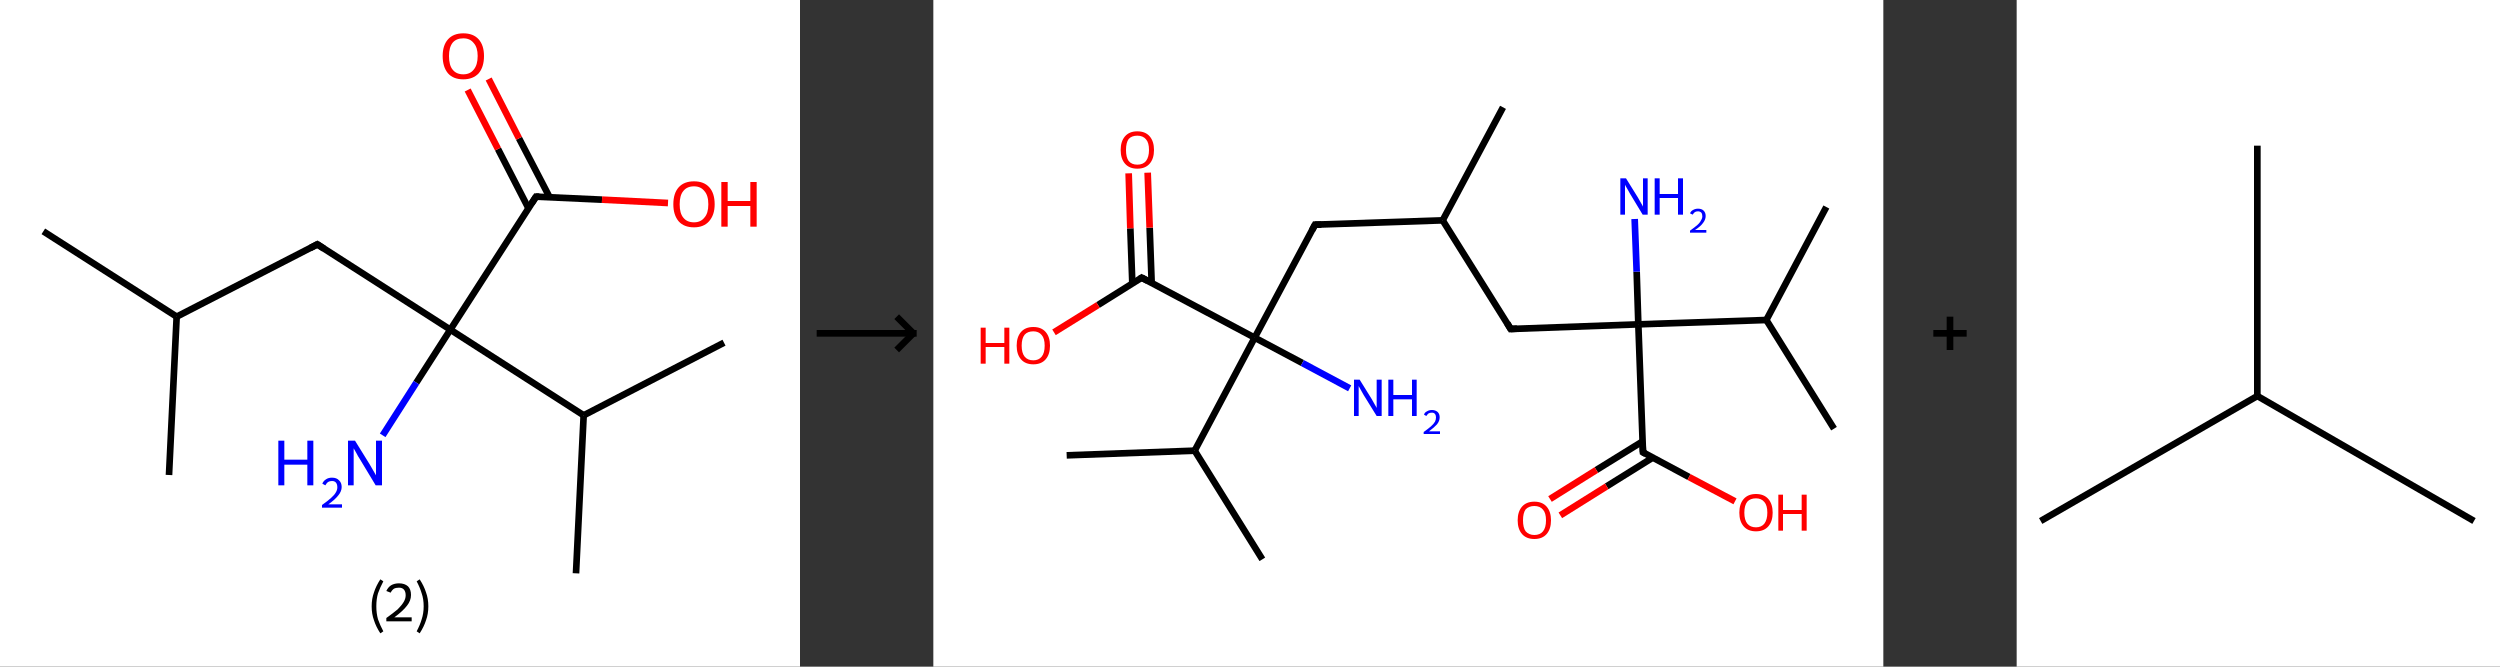 <?xml version='1.0' encoding='ASCII' standalone='yes'?>
<svg xmlns="http://www.w3.org/2000/svg" xmlns:xlink="http://www.w3.org/1999/xlink" version="1.1" width="750.0px" viewBox="0 0 750.0 200.0" height="200.0px">
  <rect x="0" y="0" width="750.0" height="200.0" fill="#333333" stroke="none"/>
  <g>
    <g transform="translate(0, 0) scale(1 1) "><!-- END OF HEADER -->
<rect style="opacity:1.0;fill:#FFFFFF;stroke:none" width="240.0" height="200.0" x="0.0" y="0.0"> </rect>
<path class="bond-0 atom-0 atom-1" d="M 13.0,69.4 L 53.0,95.0" style="fill:none;fill-rule:evenodd;stroke:#000000;stroke-width:2.0px;stroke-linecap:butt;stroke-linejoin:miter;stroke-opacity:1"/>
<path class="bond-1 atom-1 atom-2" d="M 53.0,95.0 L 50.7,142.5" style="fill:none;fill-rule:evenodd;stroke:#000000;stroke-width:2.0px;stroke-linecap:butt;stroke-linejoin:miter;stroke-opacity:1"/>
<path class="bond-2 atom-1 atom-3" d="M 53.0,95.0 L 95.2,73.3" style="fill:none;fill-rule:evenodd;stroke:#000000;stroke-width:2.0px;stroke-linecap:butt;stroke-linejoin:miter;stroke-opacity:1"/>
<path class="bond-3 atom-3 atom-4" d="M 95.2,73.3 L 135.1,98.9" style="fill:none;fill-rule:evenodd;stroke:#000000;stroke-width:2.0px;stroke-linecap:butt;stroke-linejoin:miter;stroke-opacity:1"/>
<path class="bond-4 atom-4 atom-5" d="M 135.1,98.9 L 124.9,114.8" style="fill:none;fill-rule:evenodd;stroke:#000000;stroke-width:2.0px;stroke-linecap:butt;stroke-linejoin:miter;stroke-opacity:1"/>
<path class="bond-4 atom-4 atom-5" d="M 124.9,114.8 L 114.8,130.6" style="fill:none;fill-rule:evenodd;stroke:#0000FF;stroke-width:2.0px;stroke-linecap:butt;stroke-linejoin:miter;stroke-opacity:1"/>
<path class="bond-5 atom-4 atom-6" d="M 135.1,98.9 L 160.8,59.0" style="fill:none;fill-rule:evenodd;stroke:#000000;stroke-width:2.0px;stroke-linecap:butt;stroke-linejoin:miter;stroke-opacity:1"/>
<path class="bond-6 atom-6 atom-7" d="M 164.9,59.2 L 155.7,41.5" style="fill:none;fill-rule:evenodd;stroke:#000000;stroke-width:2.0px;stroke-linecap:butt;stroke-linejoin:miter;stroke-opacity:1"/>
<path class="bond-6 atom-6 atom-7" d="M 155.7,41.5 L 146.6,23.7" style="fill:none;fill-rule:evenodd;stroke:#FF0000;stroke-width:2.0px;stroke-linecap:butt;stroke-linejoin:miter;stroke-opacity:1"/>
<path class="bond-6 atom-6 atom-7" d="M 158.5,62.4 L 149.4,44.7" style="fill:none;fill-rule:evenodd;stroke:#000000;stroke-width:2.0px;stroke-linecap:butt;stroke-linejoin:miter;stroke-opacity:1"/>
<path class="bond-6 atom-6 atom-7" d="M 149.4,44.7 L 140.3,27.0" style="fill:none;fill-rule:evenodd;stroke:#FF0000;stroke-width:2.0px;stroke-linecap:butt;stroke-linejoin:miter;stroke-opacity:1"/>
<path class="bond-7 atom-6 atom-8" d="M 160.8,59.0 L 180.6,59.9" style="fill:none;fill-rule:evenodd;stroke:#000000;stroke-width:2.0px;stroke-linecap:butt;stroke-linejoin:miter;stroke-opacity:1"/>
<path class="bond-7 atom-6 atom-8" d="M 180.6,59.9 L 200.4,60.9" style="fill:none;fill-rule:evenodd;stroke:#FF0000;stroke-width:2.0px;stroke-linecap:butt;stroke-linejoin:miter;stroke-opacity:1"/>
<path class="bond-8 atom-4 atom-9" d="M 135.1,98.9 L 175.1,124.6" style="fill:none;fill-rule:evenodd;stroke:#000000;stroke-width:2.0px;stroke-linecap:butt;stroke-linejoin:miter;stroke-opacity:1"/>
<path class="bond-9 atom-9 atom-10" d="M 175.1,124.6 L 172.8,172.0" style="fill:none;fill-rule:evenodd;stroke:#000000;stroke-width:2.0px;stroke-linecap:butt;stroke-linejoin:miter;stroke-opacity:1"/>
<path class="bond-10 atom-9 atom-11" d="M 175.1,124.6 L 217.2,102.8" style="fill:none;fill-rule:evenodd;stroke:#000000;stroke-width:2.0px;stroke-linecap:butt;stroke-linejoin:miter;stroke-opacity:1"/>
<path d="M 93.1,74.4 L 95.2,73.3 L 97.2,74.6" style="fill:none;stroke:#000000;stroke-width:2.0px;stroke-linecap:butt;stroke-linejoin:miter;stroke-opacity:1;"/>
<path d="M 159.5,61.0 L 160.8,59.0 L 161.8,59.0" style="fill:none;stroke:#000000;stroke-width:2.0px;stroke-linecap:butt;stroke-linejoin:miter;stroke-opacity:1;"/>
<path class="atom-5" d="M 83.5 132.2 L 85.3 132.2 L 85.3 137.9 L 92.2 137.9 L 92.2 132.2 L 94.0 132.2 L 94.0 145.6 L 92.2 145.6 L 92.2 139.4 L 85.3 139.4 L 85.3 145.6 L 83.5 145.6 L 83.5 132.2 " fill="#0000FF"/>
<path class="atom-5" d="M 96.7 145.1 Q 97.0 144.3, 97.8 143.8 Q 98.5 143.3, 99.6 143.3 Q 101.0 143.3, 101.7 144.1 Q 102.5 144.8, 102.5 146.1 Q 102.5 147.4, 101.5 148.6 Q 100.5 149.9, 98.5 151.3 L 102.6 151.3 L 102.6 152.3 L 96.6 152.3 L 96.6 151.5 Q 98.3 150.3, 99.3 149.4 Q 100.3 148.5, 100.7 147.8 Q 101.2 147.0, 101.2 146.2 Q 101.2 145.3, 100.8 144.8 Q 100.4 144.3, 99.6 144.3 Q 98.9 144.3, 98.4 144.6 Q 98.0 144.9, 97.6 145.6 L 96.7 145.1 " fill="#0000FF"/>
<path class="atom-5" d="M 106.5 132.2 L 110.9 139.3 Q 111.3 140.0, 112.0 141.2 Q 112.7 142.5, 112.8 142.6 L 112.8 132.2 L 114.6 132.2 L 114.6 145.6 L 112.7 145.6 L 108.0 137.8 Q 107.4 136.9, 106.9 135.9 Q 106.3 134.8, 106.1 134.5 L 106.1 145.6 L 104.4 145.6 L 104.4 132.2 L 106.5 132.2 " fill="#0000FF"/>
<path class="atom-7" d="M 132.8 16.8 Q 132.8 13.6, 134.4 11.8 Q 136.0 10.0, 139.0 10.0 Q 142.0 10.0, 143.6 11.8 Q 145.2 13.6, 145.2 16.8 Q 145.2 20.1, 143.6 22.0 Q 141.9 23.8, 139.0 23.8 Q 136.0 23.8, 134.4 22.0 Q 132.8 20.1, 132.8 16.8 M 139.0 22.3 Q 141.0 22.3, 142.1 20.9 Q 143.3 19.5, 143.3 16.8 Q 143.3 14.2, 142.1 12.9 Q 141.0 11.5, 139.0 11.5 Q 136.9 11.5, 135.8 12.8 Q 134.7 14.2, 134.7 16.8 Q 134.7 19.6, 135.8 20.9 Q 136.9 22.3, 139.0 22.3 " fill="#FF0000"/>
<path class="atom-8" d="M 202.0 61.3 Q 202.0 58.0, 203.6 56.2 Q 205.2 54.4, 208.2 54.4 Q 211.2 54.4, 212.8 56.2 Q 214.4 58.0, 214.4 61.3 Q 214.4 64.5, 212.7 66.4 Q 211.1 68.2, 208.2 68.2 Q 205.2 68.2, 203.6 66.4 Q 202.0 64.5, 202.0 61.3 M 208.2 66.7 Q 210.2 66.7, 211.3 65.3 Q 212.5 64.0, 212.5 61.3 Q 212.5 58.6, 211.3 57.3 Q 210.2 55.9, 208.2 55.9 Q 206.1 55.9, 205.0 57.3 Q 203.9 58.6, 203.9 61.3 Q 203.9 64.0, 205.0 65.3 Q 206.1 66.7, 208.2 66.7 " fill="#FF0000"/>
<path class="atom-8" d="M 216.4 54.6 L 218.3 54.6 L 218.3 60.3 L 225.1 60.3 L 225.1 54.6 L 227.0 54.6 L 227.0 68.0 L 225.1 68.0 L 225.1 61.8 L 218.3 61.8 L 218.3 68.0 L 216.4 68.0 L 216.4 54.6 " fill="#FF0000"/>
<path class="legend" d="M 111.5 181.9 Q 111.5 179.6, 112.2 177.7 Q 112.8 175.8, 114.1 173.8 L 115.0 174.4 Q 114.0 176.3, 113.4 178.0 Q 112.9 179.7, 112.9 181.9 Q 112.9 184.0, 113.4 185.8 Q 114.0 187.5, 115.0 189.4 L 114.1 190.0 Q 112.8 188.0, 112.2 186.1 Q 111.5 184.2, 111.5 181.9 " fill="#000000"/>
<path class="legend" d="M 115.9 177.3 Q 116.4 176.2, 117.3 175.6 Q 118.3 175.0, 119.7 175.0 Q 121.4 175.0, 122.4 175.9 Q 123.3 176.8, 123.3 178.5 Q 123.3 180.2, 122.1 181.7 Q 120.9 183.3, 118.3 185.2 L 123.5 185.2 L 123.5 186.4 L 115.9 186.4 L 115.9 185.4 Q 118.0 183.9, 119.3 182.8 Q 120.5 181.6, 121.1 180.6 Q 121.7 179.6, 121.7 178.6 Q 121.7 177.5, 121.2 176.9 Q 120.7 176.3, 119.7 176.3 Q 118.8 176.3, 118.2 176.6 Q 117.6 177.0, 117.2 177.8 L 115.9 177.3 " fill="#000000"/>
<path class="legend" d="M 128.5 181.9 Q 128.5 184.2, 127.8 186.1 Q 127.2 188.0, 125.9 190.0 L 125.0 189.4 Q 126.0 187.5, 126.5 185.8 Q 127.1 184.0, 127.1 181.9 Q 127.1 179.7, 126.5 178.0 Q 126.0 176.3, 125.0 174.4 L 125.9 173.8 Q 127.2 175.8, 127.8 177.7 Q 128.5 179.6, 128.5 181.9 " fill="#000000"/>
</g>
    <g transform="translate(240.0, 0) scale(1 1) "><line x1="5" y1="100" x2="35" y2="100" style="stroke:rgb(0,0,0);stroke-width:2"/>
  <line x1="34" y1="100" x2="29" y2="95" style="stroke:rgb(0,0,0);stroke-width:2"/>
  <line x1="34" y1="100" x2="29" y2="105" style="stroke:rgb(0,0,0);stroke-width:2"/>
</g>
    <g transform="translate(280.0, 0) scale(1 1) "><!-- END OF HEADER -->
<rect style="opacity:1.0;fill:#FFFFFF;stroke:none" width="285.0" height="200.0" x="0.0" y="0.0"> </rect>
<path class="bond-0 atom-0 atom-1" d="M 170.9,32.2 L 152.8,66.1" style="fill:none;fill-rule:evenodd;stroke:#000000;stroke-width:2.0px;stroke-linecap:butt;stroke-linejoin:miter;stroke-opacity:1"/>
<path class="bond-1 atom-1 atom-2" d="M 152.8,66.1 L 114.5,67.4" style="fill:none;fill-rule:evenodd;stroke:#000000;stroke-width:2.0px;stroke-linecap:butt;stroke-linejoin:miter;stroke-opacity:1"/>
<path class="bond-2 atom-2 atom-3" d="M 114.5,67.4 L 96.4,101.3" style="fill:none;fill-rule:evenodd;stroke:#000000;stroke-width:2.0px;stroke-linecap:butt;stroke-linejoin:miter;stroke-opacity:1"/>
<path class="bond-3 atom-3 atom-4" d="M 96.4,101.3 L 110.7,108.9" style="fill:none;fill-rule:evenodd;stroke:#000000;stroke-width:2.0px;stroke-linecap:butt;stroke-linejoin:miter;stroke-opacity:1"/>
<path class="bond-3 atom-3 atom-4" d="M 110.7,108.9 L 124.9,116.5" style="fill:none;fill-rule:evenodd;stroke:#0000FF;stroke-width:2.0px;stroke-linecap:butt;stroke-linejoin:miter;stroke-opacity:1"/>
<path class="bond-4 atom-3 atom-5" d="M 96.4,101.3 L 62.5,83.3" style="fill:none;fill-rule:evenodd;stroke:#000000;stroke-width:2.0px;stroke-linecap:butt;stroke-linejoin:miter;stroke-opacity:1"/>
<path class="bond-5 atom-5 atom-6" d="M 65.5,84.9 L 64.9,68.3" style="fill:none;fill-rule:evenodd;stroke:#000000;stroke-width:2.0px;stroke-linecap:butt;stroke-linejoin:miter;stroke-opacity:1"/>
<path class="bond-5 atom-5 atom-6" d="M 64.9,68.3 L 64.3,51.8" style="fill:none;fill-rule:evenodd;stroke:#FF0000;stroke-width:2.0px;stroke-linecap:butt;stroke-linejoin:miter;stroke-opacity:1"/>
<path class="bond-5 atom-5 atom-6" d="M 59.7,85.1 L 59.1,68.5" style="fill:none;fill-rule:evenodd;stroke:#000000;stroke-width:2.0px;stroke-linecap:butt;stroke-linejoin:miter;stroke-opacity:1"/>
<path class="bond-5 atom-5 atom-6" d="M 59.1,68.5 L 58.6,52.0" style="fill:none;fill-rule:evenodd;stroke:#FF0000;stroke-width:2.0px;stroke-linecap:butt;stroke-linejoin:miter;stroke-opacity:1"/>
<path class="bond-6 atom-5 atom-7" d="M 62.5,83.3 L 49.4,91.5" style="fill:none;fill-rule:evenodd;stroke:#000000;stroke-width:2.0px;stroke-linecap:butt;stroke-linejoin:miter;stroke-opacity:1"/>
<path class="bond-6 atom-5 atom-7" d="M 49.4,91.5 L 36.2,99.7" style="fill:none;fill-rule:evenodd;stroke:#FF0000;stroke-width:2.0px;stroke-linecap:butt;stroke-linejoin:miter;stroke-opacity:1"/>
<path class="bond-7 atom-3 atom-8" d="M 96.4,101.3 L 78.4,135.2" style="fill:none;fill-rule:evenodd;stroke:#000000;stroke-width:2.0px;stroke-linecap:butt;stroke-linejoin:miter;stroke-opacity:1"/>
<path class="bond-8 atom-8 atom-9" d="M 78.4,135.2 L 40.0,136.6" style="fill:none;fill-rule:evenodd;stroke:#000000;stroke-width:2.0px;stroke-linecap:butt;stroke-linejoin:miter;stroke-opacity:1"/>
<path class="bond-9 atom-8 atom-10" d="M 78.4,135.2 L 98.7,167.8" style="fill:none;fill-rule:evenodd;stroke:#000000;stroke-width:2.0px;stroke-linecap:butt;stroke-linejoin:miter;stroke-opacity:1"/>
<path class="bond-10 atom-1 atom-11" d="M 152.8,66.1 L 173.2,98.7" style="fill:none;fill-rule:evenodd;stroke:#000000;stroke-width:2.0px;stroke-linecap:butt;stroke-linejoin:miter;stroke-opacity:1"/>
<path class="bond-11 atom-11 atom-12" d="M 173.2,98.7 L 211.5,97.3" style="fill:none;fill-rule:evenodd;stroke:#000000;stroke-width:2.0px;stroke-linecap:butt;stroke-linejoin:miter;stroke-opacity:1"/>
<path class="bond-12 atom-12 atom-13" d="M 211.5,97.3 L 211.0,81.5" style="fill:none;fill-rule:evenodd;stroke:#000000;stroke-width:2.0px;stroke-linecap:butt;stroke-linejoin:miter;stroke-opacity:1"/>
<path class="bond-12 atom-12 atom-13" d="M 211.0,81.5 L 210.4,65.7" style="fill:none;fill-rule:evenodd;stroke:#0000FF;stroke-width:2.0px;stroke-linecap:butt;stroke-linejoin:miter;stroke-opacity:1"/>
<path class="bond-13 atom-12 atom-14" d="M 211.5,97.3 L 212.9,135.7" style="fill:none;fill-rule:evenodd;stroke:#000000;stroke-width:2.0px;stroke-linecap:butt;stroke-linejoin:miter;stroke-opacity:1"/>
<path class="bond-14 atom-14 atom-15" d="M 212.8,132.4 L 198.9,141.0" style="fill:none;fill-rule:evenodd;stroke:#000000;stroke-width:2.0px;stroke-linecap:butt;stroke-linejoin:miter;stroke-opacity:1"/>
<path class="bond-14 atom-14 atom-15" d="M 198.9,141.0 L 185.0,149.7" style="fill:none;fill-rule:evenodd;stroke:#FF0000;stroke-width:2.0px;stroke-linecap:butt;stroke-linejoin:miter;stroke-opacity:1"/>
<path class="bond-14 atom-14 atom-15" d="M 215.8,137.3 L 202.0,145.9" style="fill:none;fill-rule:evenodd;stroke:#000000;stroke-width:2.0px;stroke-linecap:butt;stroke-linejoin:miter;stroke-opacity:1"/>
<path class="bond-14 atom-14 atom-15" d="M 202.0,145.9 L 188.1,154.6" style="fill:none;fill-rule:evenodd;stroke:#FF0000;stroke-width:2.0px;stroke-linecap:butt;stroke-linejoin:miter;stroke-opacity:1"/>
<path class="bond-15 atom-14 atom-16" d="M 212.9,135.7 L 226.7,143.1" style="fill:none;fill-rule:evenodd;stroke:#000000;stroke-width:2.0px;stroke-linecap:butt;stroke-linejoin:miter;stroke-opacity:1"/>
<path class="bond-15 atom-14 atom-16" d="M 226.7,143.1 L 240.5,150.4" style="fill:none;fill-rule:evenodd;stroke:#FF0000;stroke-width:2.0px;stroke-linecap:butt;stroke-linejoin:miter;stroke-opacity:1"/>
<path class="bond-16 atom-12 atom-17" d="M 211.5,97.3 L 249.9,96.0" style="fill:none;fill-rule:evenodd;stroke:#000000;stroke-width:2.0px;stroke-linecap:butt;stroke-linejoin:miter;stroke-opacity:1"/>
<path class="bond-17 atom-17 atom-18" d="M 249.9,96.0 L 270.2,128.6" style="fill:none;fill-rule:evenodd;stroke:#000000;stroke-width:2.0px;stroke-linecap:butt;stroke-linejoin:miter;stroke-opacity:1"/>
<path class="bond-18 atom-17 atom-19" d="M 249.9,96.0 L 267.9,62.1" style="fill:none;fill-rule:evenodd;stroke:#000000;stroke-width:2.0px;stroke-linecap:butt;stroke-linejoin:miter;stroke-opacity:1"/>
<path d="M 116.4,67.4 L 114.5,67.4 L 113.6,69.1" style="fill:none;stroke:#000000;stroke-width:2.0px;stroke-linecap:butt;stroke-linejoin:miter;stroke-opacity:1;"/>
<path d="M 64.2,84.2 L 62.5,83.3 L 61.9,83.7" style="fill:none;stroke:#000000;stroke-width:2.0px;stroke-linecap:butt;stroke-linejoin:miter;stroke-opacity:1;"/>
<path d="M 172.2,97.0 L 173.2,98.7 L 175.1,98.6" style="fill:none;stroke:#000000;stroke-width:2.0px;stroke-linecap:butt;stroke-linejoin:miter;stroke-opacity:1;"/>
<path d="M 212.8,133.8 L 212.9,135.7 L 213.6,136.1" style="fill:none;stroke:#000000;stroke-width:2.0px;stroke-linecap:butt;stroke-linejoin:miter;stroke-opacity:1;"/>
<path class="atom-4" d="M 127.9 113.9 L 131.5 119.7 Q 131.8 120.3, 132.4 121.3 Q 133.0 122.3, 133.0 122.4 L 133.0 113.9 L 134.5 113.9 L 134.5 124.8 L 133.0 124.8 L 129.1 118.5 Q 128.7 117.8, 128.2 116.9 Q 127.8 116.1, 127.6 115.8 L 127.6 124.8 L 126.2 124.8 L 126.2 113.9 L 127.9 113.9 " fill="#0000FF"/>
<path class="atom-4" d="M 136.5 113.9 L 138.0 113.9 L 138.0 118.5 L 143.6 118.5 L 143.6 113.9 L 145.0 113.9 L 145.0 124.8 L 143.6 124.8 L 143.6 119.8 L 138.0 119.8 L 138.0 124.8 L 136.5 124.8 L 136.5 113.9 " fill="#0000FF"/>
<path class="atom-4" d="M 147.2 124.4 Q 147.4 123.7, 148.1 123.4 Q 148.7 123.0, 149.6 123.0 Q 150.6 123.0, 151.3 123.6 Q 151.9 124.2, 151.9 125.2 Q 151.9 126.3, 151.1 127.3 Q 150.3 128.2, 148.7 129.4 L 152.0 129.4 L 152.0 130.2 L 147.1 130.2 L 147.1 129.6 Q 148.5 128.6, 149.3 127.9 Q 150.1 127.2, 150.5 126.5 Q 150.8 125.9, 150.8 125.2 Q 150.8 124.6, 150.5 124.2 Q 150.2 123.8, 149.6 123.8 Q 149.0 123.8, 148.6 124.0 Q 148.2 124.3, 147.9 124.8 L 147.2 124.4 " fill="#0000FF"/>
<path class="atom-6" d="M 56.2 45.0 Q 56.2 42.4, 57.5 40.9 Q 58.8 39.4, 61.2 39.4 Q 63.6 39.4, 64.9 40.9 Q 66.2 42.4, 66.2 45.0 Q 66.2 47.6, 64.9 49.1 Q 63.6 50.6, 61.2 50.6 Q 58.8 50.6, 57.5 49.1 Q 56.2 47.6, 56.2 45.0 M 61.2 49.4 Q 62.9 49.4, 63.8 48.3 Q 64.7 47.1, 64.7 45.0 Q 64.7 42.8, 63.8 41.8 Q 62.9 40.7, 61.2 40.7 Q 59.5 40.7, 58.6 41.7 Q 57.8 42.8, 57.8 45.0 Q 57.8 47.2, 58.6 48.3 Q 59.5 49.4, 61.2 49.4 " fill="#FF0000"/>
<path class="atom-7" d="M 14.2 98.3 L 15.7 98.3 L 15.7 102.9 L 21.3 102.9 L 21.3 98.3 L 22.8 98.3 L 22.8 109.1 L 21.3 109.1 L 21.3 104.1 L 15.7 104.1 L 15.7 109.1 L 14.2 109.1 L 14.2 98.3 " fill="#FF0000"/>
<path class="atom-7" d="M 25.0 103.7 Q 25.0 101.1, 26.3 99.6 Q 27.6 98.1, 30.0 98.1 Q 32.4 98.1, 33.7 99.6 Q 35.0 101.1, 35.0 103.7 Q 35.0 106.3, 33.7 107.8 Q 32.4 109.3, 30.0 109.3 Q 27.6 109.3, 26.3 107.8 Q 25.0 106.3, 25.0 103.7 M 30.0 108.1 Q 31.6 108.1, 32.5 107.0 Q 33.4 105.9, 33.4 103.7 Q 33.4 101.5, 32.5 100.5 Q 31.6 99.4, 30.0 99.4 Q 28.3 99.4, 27.4 100.4 Q 26.5 101.5, 26.5 103.7 Q 26.5 105.9, 27.4 107.0 Q 28.3 108.1, 30.0 108.1 " fill="#FF0000"/>
<path class="atom-13" d="M 207.8 53.5 L 211.4 59.3 Q 211.7 59.9, 212.3 60.9 Q 212.9 61.9, 212.9 62.0 L 212.9 53.5 L 214.3 53.5 L 214.3 64.4 L 212.8 64.4 L 209.0 58.1 Q 208.6 57.4, 208.1 56.5 Q 207.6 55.7, 207.5 55.4 L 207.5 64.4 L 206.1 64.4 L 206.1 53.5 L 207.8 53.5 " fill="#0000FF"/>
<path class="atom-13" d="M 216.4 53.5 L 217.9 53.5 L 217.9 58.2 L 223.4 58.2 L 223.4 53.5 L 224.9 53.5 L 224.9 64.4 L 223.4 64.4 L 223.4 59.4 L 217.9 59.4 L 217.9 64.4 L 216.4 64.4 L 216.4 53.5 " fill="#0000FF"/>
<path class="atom-13" d="M 227.0 64.0 Q 227.3 63.3, 227.9 63.0 Q 228.6 62.6, 229.4 62.6 Q 230.5 62.6, 231.1 63.2 Q 231.7 63.8, 231.7 64.8 Q 231.7 65.9, 230.9 66.9 Q 230.2 67.9, 228.5 69.0 L 231.9 69.0 L 231.9 69.8 L 227.0 69.8 L 227.0 69.2 Q 228.4 68.2, 229.2 67.5 Q 230.0 66.8, 230.3 66.1 Q 230.7 65.5, 230.7 64.9 Q 230.7 64.2, 230.4 63.8 Q 230.0 63.4, 229.4 63.4 Q 228.9 63.4, 228.5 63.6 Q 228.1 63.9, 227.8 64.4 L 227.0 64.0 " fill="#0000FF"/>
<path class="atom-15" d="M 175.3 156.1 Q 175.3 153.5, 176.6 152.0 Q 177.9 150.5, 180.3 150.5 Q 182.7 150.5, 184.0 152.0 Q 185.3 153.5, 185.3 156.1 Q 185.3 158.7, 184.0 160.2 Q 182.7 161.7, 180.3 161.7 Q 177.9 161.7, 176.6 160.2 Q 175.3 158.7, 175.3 156.1 M 180.3 160.5 Q 182.0 160.5, 182.9 159.4 Q 183.8 158.3, 183.8 156.1 Q 183.8 153.9, 182.9 152.9 Q 182.0 151.8, 180.3 151.8 Q 178.7 151.8, 177.7 152.8 Q 176.9 153.9, 176.9 156.1 Q 176.9 158.3, 177.7 159.4 Q 178.7 160.5, 180.3 160.5 " fill="#FF0000"/>
<path class="atom-16" d="M 241.8 153.8 Q 241.8 151.2, 243.1 149.7 Q 244.4 148.2, 246.8 148.2 Q 249.2 148.2, 250.5 149.7 Q 251.8 151.2, 251.8 153.8 Q 251.8 156.4, 250.5 157.9 Q 249.2 159.4, 246.8 159.4 Q 244.4 159.4, 243.1 157.9 Q 241.8 156.4, 241.8 153.8 M 246.8 158.2 Q 248.4 158.2, 249.3 157.1 Q 250.2 155.9, 250.2 153.8 Q 250.2 151.6, 249.3 150.6 Q 248.4 149.5, 246.8 149.5 Q 245.1 149.5, 244.2 150.5 Q 243.3 151.6, 243.3 153.8 Q 243.3 156.0, 244.2 157.1 Q 245.1 158.2, 246.8 158.2 " fill="#FF0000"/>
<path class="atom-16" d="M 253.5 148.4 L 254.9 148.4 L 254.9 153.0 L 260.5 153.0 L 260.5 148.4 L 262.0 148.4 L 262.0 159.2 L 260.5 159.2 L 260.5 154.2 L 254.9 154.2 L 254.9 159.2 L 253.5 159.2 L 253.5 148.4 " fill="#FF0000"/>
</g>
    <g transform="translate(565.0, 0) scale(1 1) "><line x1="15" y1="100" x2="25" y2="100" style="stroke:rgb(0,0,0);stroke-width:2"/>
  <line x1="20" y1="95" x2="20" y2="105" style="stroke:rgb(0,0,0);stroke-width:2"/>
</g>
    <g transform="translate(605.0, 0) scale(1 1) "><!-- END OF HEADER -->
<rect style="opacity:1.0;fill:#FFFFFF;stroke:none" width="145.0" height="200.0" x="0.0" y="0.0"> </rect>
<path class="bond-0 atom-0 atom-1" d="M 7.2,156.3 L 72.2,118.8" style="fill:none;fill-rule:evenodd;stroke:#000000;stroke-width:2.0px;stroke-linecap:butt;stroke-linejoin:miter;stroke-opacity:1"/>
<path class="bond-1 atom-1 atom-2" d="M 72.2,118.8 L 137.2,156.3" style="fill:none;fill-rule:evenodd;stroke:#000000;stroke-width:2.0px;stroke-linecap:butt;stroke-linejoin:miter;stroke-opacity:1"/>
<path class="bond-2 atom-1 atom-3" d="M 72.2,118.8 L 72.2,43.7" style="fill:none;fill-rule:evenodd;stroke:#000000;stroke-width:2.0px;stroke-linecap:butt;stroke-linejoin:miter;stroke-opacity:1"/>
</g>
  </g>
</svg>
